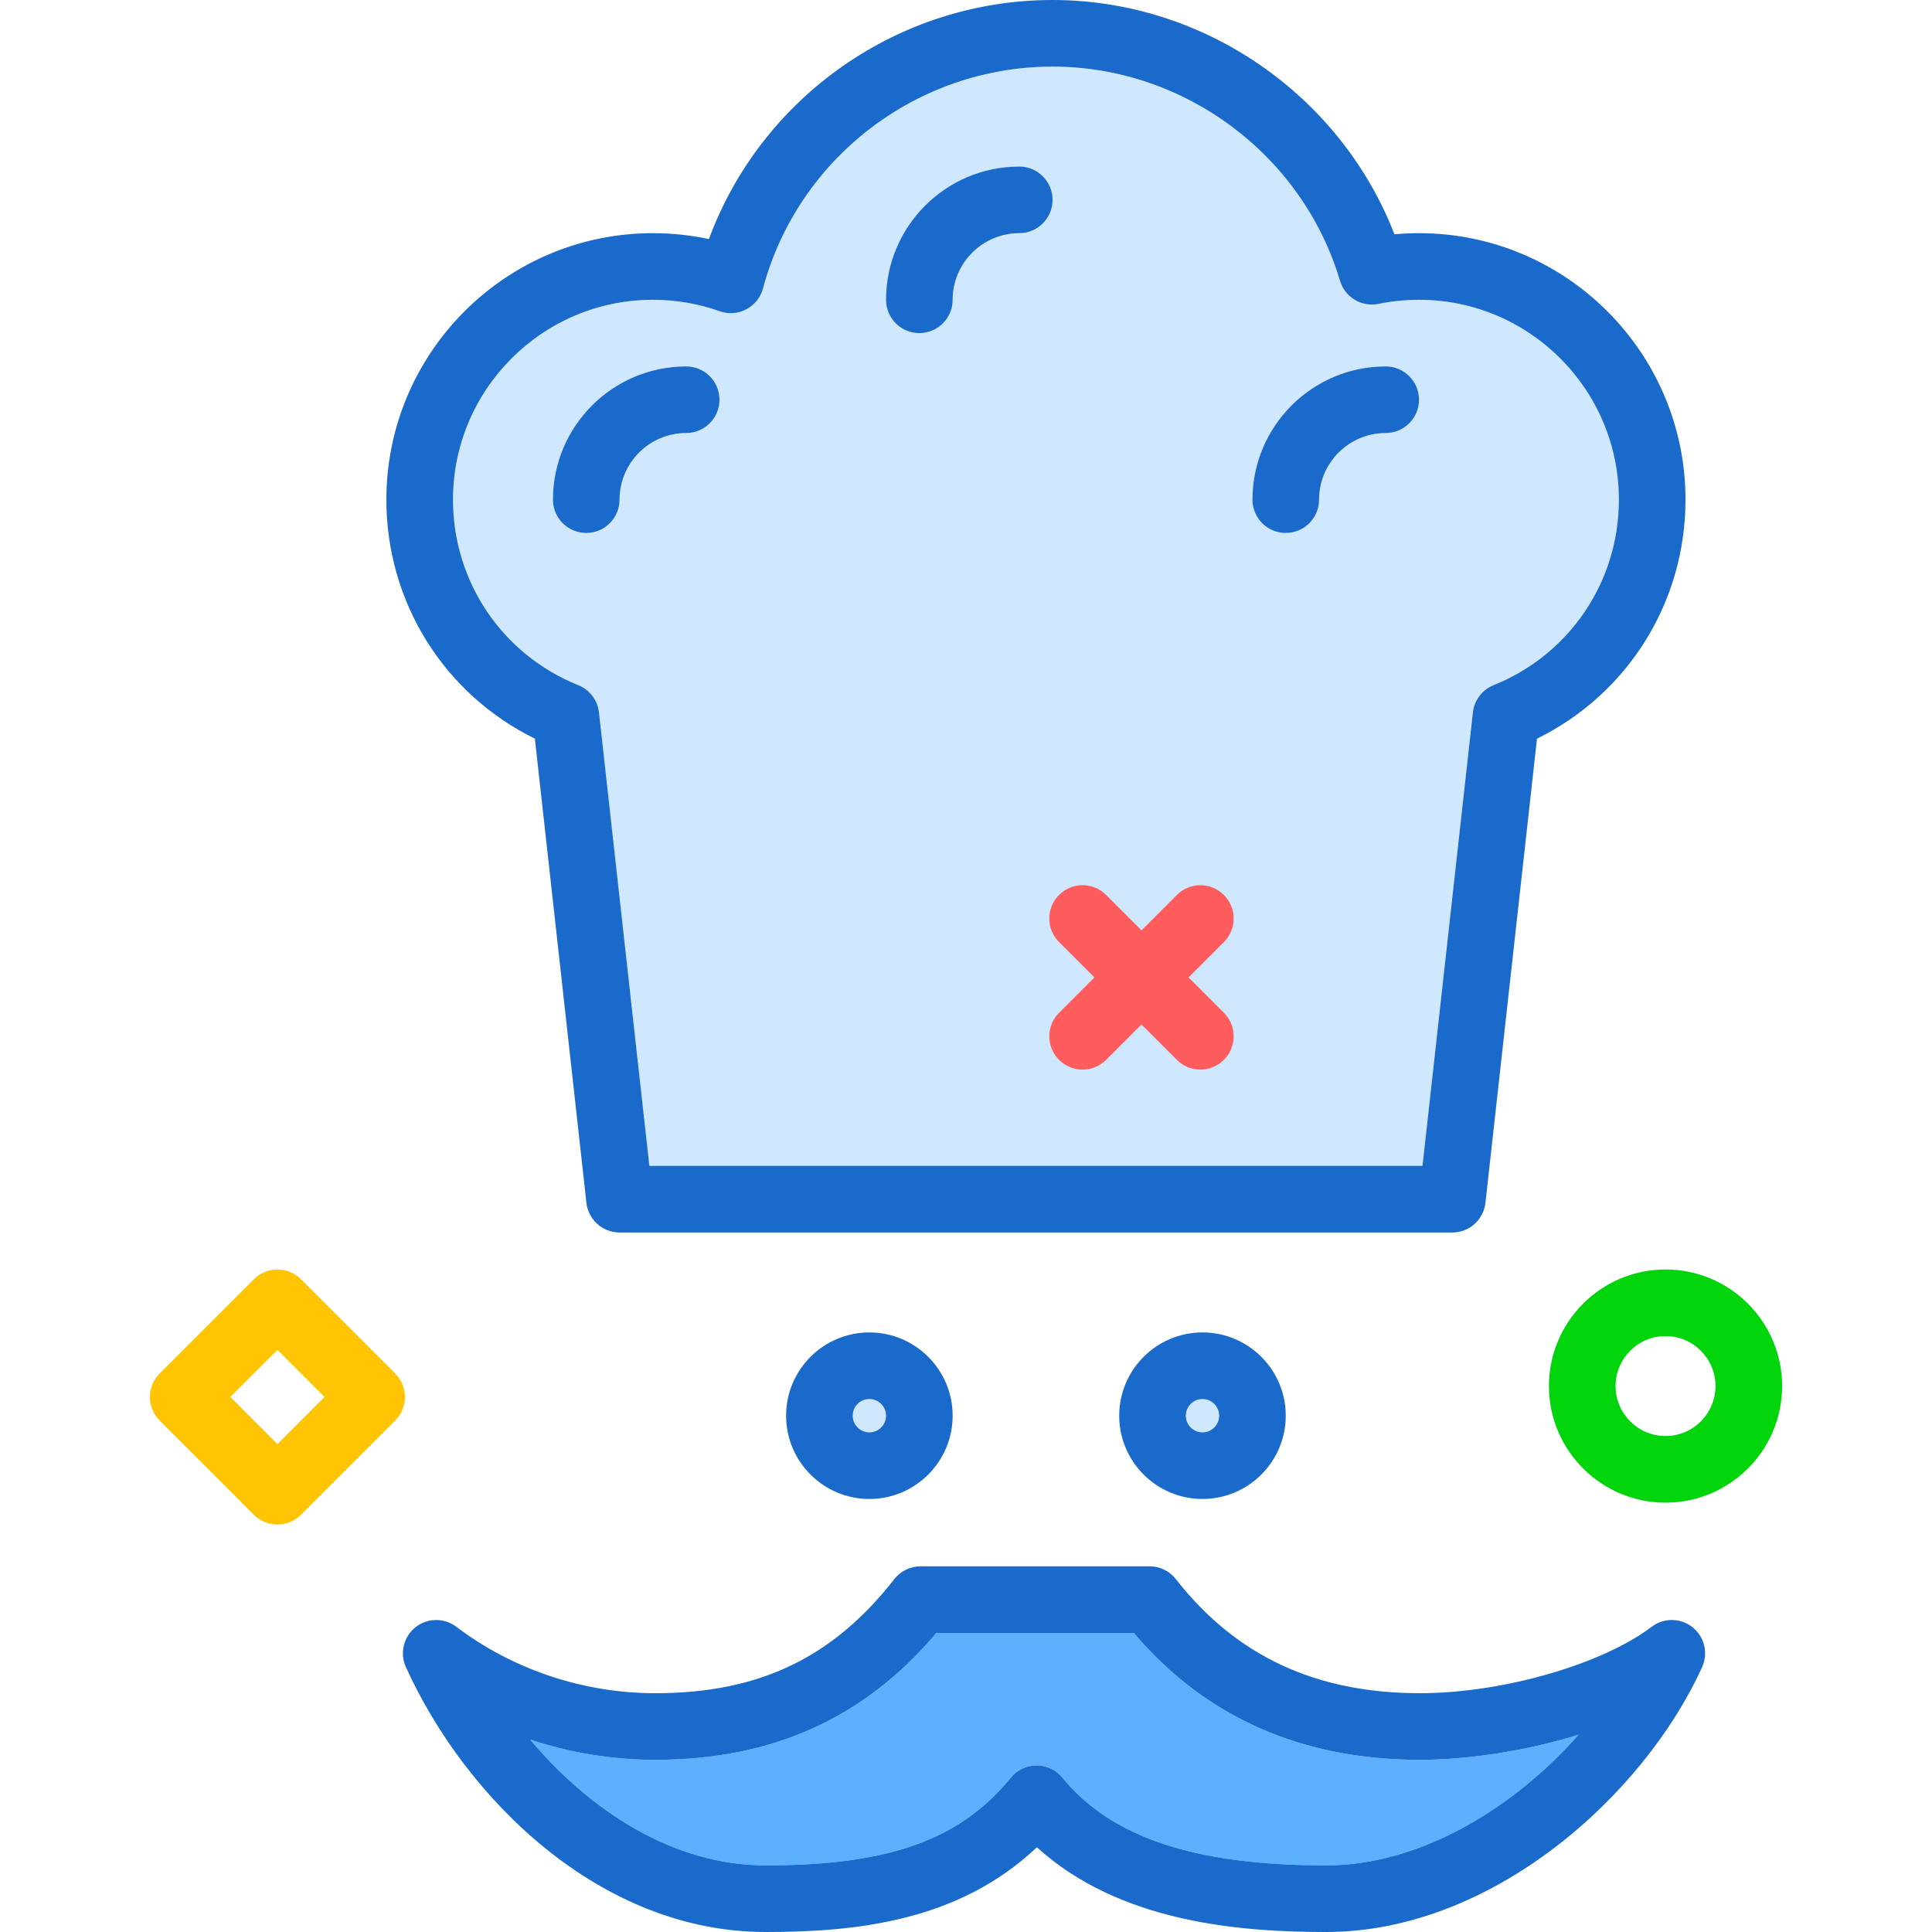 <?xml version="1.0" encoding="utf-8"?>
<svg version="1.1" id="chefavatar" xmlns="http://www.w3.org/2000/svg" xmlns:xlink="http://www.w3.org/1999/xlink" x="0px" y="0px"
	 viewBox="0 0 196 231.998" width="100px" height="100px" enable-background="new 0 0 196 231.998" xml:space="preserve">
<g>
	<circle fill="#D0E8FF" cx="86.397" cy="170" r="2"/>
	<circle fill="#D0E8FF" cx="126.397" cy="170" r="2"/>
	<path fill="#5CB0FF" d="M118.147,196.084H94.448c-8.652,10.25-19.719,15.238-33.77,15.238
		c-5.117,0-10.199-0.834-15.016-2.428c7.082,8.428,17.094,15.104,28.27,15.104c14.812,0,23.344-3.053,29.449-10.535
		c0.758-0.93,1.895-1.471,3.098-1.471s2.34,0.541,3.098,1.471c5.863,7.188,15.926,10.535,31.672,10.535
		c11.328,0,22.566-6.916,30.309-15.688c-6.606,2.043-13.582,3.012-19.047,3.012
		C138.284,211.322,126.73,206.197,118.147,196.084z"/>
	<path fill="#D0E8FF" d="M51.444,82.275c1.367,0.551,2.32,1.807,2.484,3.269L59.98,140h92.836l6.051-54.455
		c0.164-1.463,1.117-2.719,2.484-3.269c9.141-3.678,15.047-12.422,15.047-22.275c0-13.234-10.766-24-24-24
		c-1.633,0-3.266,0.166-4.852,0.49c-2.031,0.422-4.047-0.787-4.637-2.777C138.401,18.574,124.21,8,108.397,8
		C92.136,8,77.835,18.955,73.624,34.641c-0.289,1.078-1.016,1.986-2.004,2.504
		c-0.984,0.521-2.148,0.604-3.199,0.229C65.858,36.461,63.155,36,60.398,36c-13.234,0-24,10.766-24,24
		C36.398,69.853,42.304,78.598,51.444,82.275z M148.398,44c2.211,0,4,1.791,4,4s-1.789,4-4,4c-4.41,0-8,3.588-8,8
		c0,2.209-1.789,4-4,4s-4-1.791-4-4C132.398,51.178,139.573,44,148.398,44z M104.397,20c2.211,0,4,1.791,4,4s-1.789,4-4,4
		c-4.41,0-8,3.588-8,8c0,2.209-1.789,4-4,4s-4-1.791-4-4C88.397,27.178,95.573,20,104.397,20z M64.397,44
		c2.211,0,4,1.791,4,4s-1.789,4-4,4c-4.41,0-8,3.588-8,8c0,2.209-1.789,4-4,4s-4-1.791-4-4
		C48.398,51.178,55.573,44,64.397,44z"/>
	<path fill="#1A6ACC" d="M46.23,88.701l6.191,55.74C52.647,146.467,54.358,148,56.398,148h100
		c2.039,0,3.75-1.533,3.977-3.559l6.191-55.74c10.91-5.369,17.832-16.385,17.832-28.701c0-17.645-14.355-32-32-32
		c-0.984,0-1.969,0.045-2.949,0.135C142.96,11.408,126.554,0,108.397,0C89.886,0,73.452,11.619,67.128,28.709
		C64.929,28.238,62.679,28,60.398,28c-17.645,0-32,14.355-32,32C28.398,72.316,35.319,83.332,46.23,88.701z M60.398,36
		c2.758,0,5.461,0.461,8.023,1.373c1.051,0.375,2.215,0.293,3.199-0.229c0.988-0.518,1.715-1.426,2.004-2.504
		C77.835,18.955,92.136,8,108.397,8c15.812,0,30.004,10.574,34.512,25.713c0.59,1.99,2.606,3.199,4.637,2.777
		C149.132,36.166,150.765,36,152.398,36c13.234,0,24,10.766,24,24c0,9.854-5.906,18.598-15.047,22.275
		c-1.367,0.551-2.32,1.807-2.484,3.269L152.815,140H59.98l-6.051-54.455c-0.164-1.463-1.117-2.719-2.484-3.269
		C42.304,78.598,36.398,69.853,36.398,60C36.398,46.766,47.163,36,60.398,36z"/>
	<path fill="#1A6ACC" d="M52.398,64c2.211,0,4-1.791,4-4c0-4.412,3.59-8,8-8c2.211,0,4-1.791,4-4s-1.789-4-4-4
		c-8.824,0-16,7.178-16,16C48.398,62.209,50.187,64,52.398,64z"/>
	<path fill="#1A6ACC" d="M92.397,40c2.211,0,4-1.791,4-4c0-4.412,3.59-8,8-8c2.211,0,4-1.791,4-4s-1.789-4-4-4
		c-8.824,0-16,7.178-16,16C88.397,38.209,90.186,40,92.397,40z"/>
	<path fill="#1A6ACC" d="M136.398,64c2.211,0,4-1.791,4-4c0-4.412,3.59-8,8-8c2.211,0,4-1.791,4-4s-1.789-4-4-4
		c-8.824,0-16,7.178-16,16C132.398,62.209,134.186,64,136.398,64z"/>
	<path fill="#1A6ACC" d="M76.397,170c0,5.514,4.484,10,10,10s10-4.486,10-10s-4.484-10-10-10S76.397,164.486,76.397,170z
		 M88.397,170c0,1.103-0.898,2-2,2s-2-0.896-2-2s0.898-2,2-2S88.397,168.897,88.397,170z"/>
	<path fill="#1A6ACC" d="M116.397,170c0,5.514,4.484,10,10,10s10-4.486,10-10s-4.484-10-10-10S116.397,164.486,116.397,170z
		 M128.398,170c0,1.103-0.898,2-2,2s-2-0.896-2-2s0.898-2,2-2S128.398,168.897,128.398,170z"/>
	<path fill="#1A6ACC" d="M185.249,195.408c-1.43-1.145-3.457-1.17-4.91-0.062
		c-6.004,4.547-17.965,7.977-27.828,7.977c-12.52,0-22.105-4.482-29.312-13.701
		c-0.758-0.971-1.922-1.537-3.152-1.537h-27.5c-1.23,0-2.394,0.566-3.152,1.535
		c-7.41,9.477-16.266,13.703-28.715,13.703c-8.613,0-17.094-2.834-23.883-7.977
		c-1.457-1.105-3.484-1.08-4.91,0.062c-1.43,1.143-1.902,3.111-1.145,4.779
		c7.188,15.834,23.328,31.811,43.191,31.811c10.953,0,23.184-1.293,32.582-10.174
		c9.957,9.043,24.348,10.174,34.734,10.174c19.945,0,38.145-16.391,45.145-31.811
		C187.151,198.519,186.679,196.551,185.249,195.408z M141.249,223.998c-15.746,0-25.809-3.348-31.672-10.535
		c-0.758-0.93-1.895-1.471-3.098-1.471s-2.34,0.541-3.098,1.471c-6.106,7.482-14.637,10.535-29.449,10.535
		c-11.176,0-21.188-6.676-28.27-15.104c4.816,1.594,9.898,2.428,15.016,2.428c14.051,0,25.117-4.988,33.77-15.238
		h23.699c8.582,10.113,20.137,15.238,34.363,15.238c5.465,0,12.441-0.969,19.047-3.012
		C163.815,217.082,152.577,223.998,141.249,223.998z"/>
</g>
<path fill="#FF5D5D" d="M112,128.441c-1.023,0-2.047-0.391-2.828-1.171c-1.562-1.562-1.562-4.095,0-5.657l14.142-14.142
	c1.56-1.562,4.094-1.562,5.656,0c1.562,1.562,1.562,4.095,0,5.657L114.828,127.27
	C114.048,128.051,113.023,128.441,112,128.441z"/>
<path fill="#FF5D5D" d="M126.142,128.44c-1.023,0-2.048-0.391-2.828-1.172l-14.142-14.143
	c-1.562-1.562-1.562-4.095,0-5.657c1.562-1.562,4.096-1.562,5.656,0.001l14.142,14.143
	c1.562,1.562,1.562,4.095,0,5.657C128.189,128.049,127.165,128.44,126.142,128.44z"/>
<path fill="#00D40B" d="M182,180.441c-7.72,0-14-6.28-14-14s6.28-14,14-14s14,6.28,14,14S189.72,180.441,182,180.441z
	 M182,160.441c-3.309,0-6,2.691-6,6s2.691,6,6,6s6-2.691,6-6S185.309,160.441,182,160.441z"/>
<path fill="#FFC504" d="M15.313,183.067c-1.023,0-2.048-0.391-2.828-1.171L1.172,170.582
	c-1.562-1.562-1.562-4.095,0-5.657l11.313-11.313c1.56-1.562,4.096-1.562,5.656,0l11.313,11.313
	c1.562,1.562,1.562,4.095,0,5.657l-11.313,11.313C17.361,182.676,16.337,183.067,15.313,183.067z M9.657,167.753
	l5.656,5.657l5.656-5.657l-5.656-5.657L9.657,167.753z"/>
</svg>
